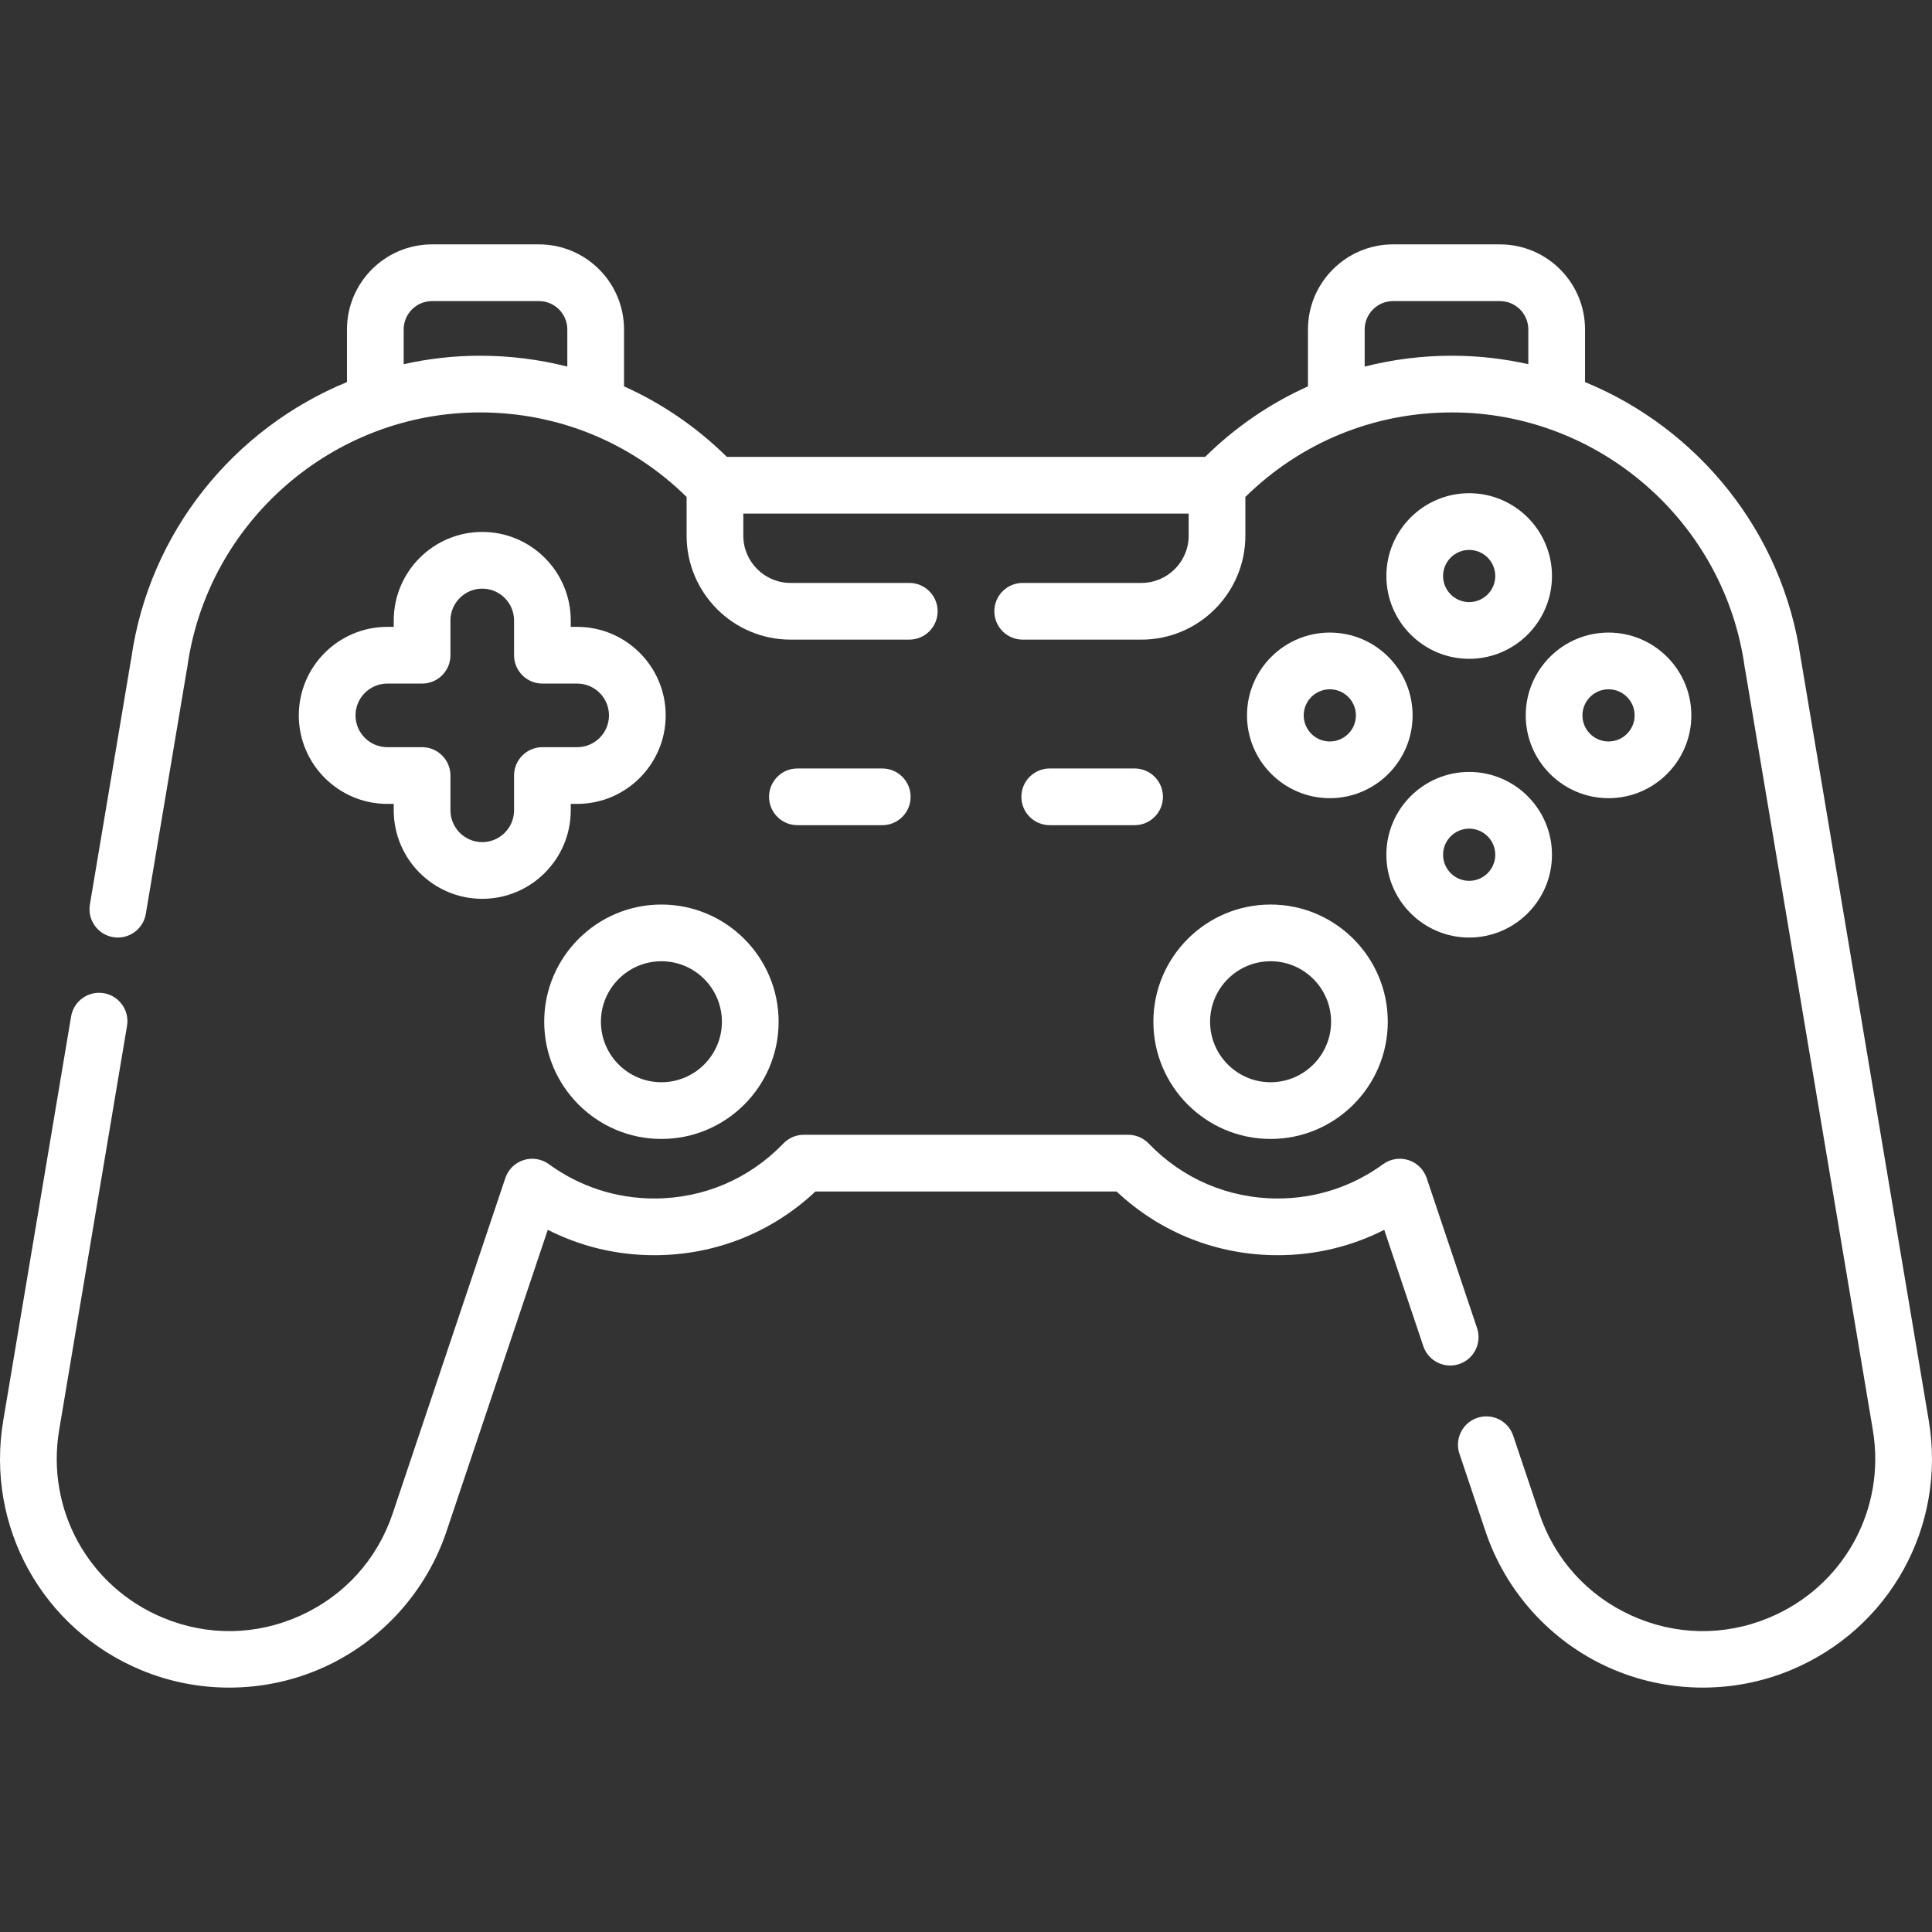 <?xml version="1.0"?>
<svg xmlns="http://www.w3.org/2000/svg" id="Capa_1" enable-background="new 0 0 512 512" height="512" viewBox="0 0 512 512" width="512" class=""><rect x="0" y="0" width="512" height="512" fill="#333333" stroke="none"/><g><g><path d="m175.282 239.71c-17.127 0-31.061 13.934-31.061 31.061s13.934 31.062 31.061 31.062 31.061-13.935 31.061-31.062-13.934-31.061-31.061-31.061zm0 47.095c-8.84 0-16.033-7.192-16.033-16.033 0-8.84 7.192-16.032 16.033-16.032s16.033 7.192 16.033 16.032-7.193 16.033-16.033 16.033z" data-original="#000000" class="active-path" style="fill:#FFFFFF" data-old_color="#000000"/><path d="m305.657 270.771c0 17.127 13.934 31.062 31.061 31.062s31.061-13.935 31.061-31.062-13.934-31.061-31.061-31.061-31.061 13.934-31.061 31.061zm31.061-16.032c8.841 0 16.033 7.192 16.033 16.032 0 8.841-7.192 16.033-16.033 16.033-8.84 0-16.033-7.192-16.033-16.033 0-8.84 7.193-16.032 16.033-16.032z" data-original="#000000" class="active-path" style="fill:#FFFFFF" data-old_color="#000000"/><path d="m511.143 376.469-33.876-201.735c-.022-.129-.047-.257-.075-.384-4.768-33.451-27.278-60.819-57.144-73.096v-13.947c0-12.43-10.112-22.543-22.543-22.543h-28.337c-12.43 0-22.543 10.113-22.543 22.543v15.086c-9.997 4.489-19.214 10.758-27.256 18.689h-126.739c-8.042-7.931-17.259-14.2-27.256-18.689v-15.086c0-12.43-10.112-22.543-22.543-22.543h-28.337c-12.43 0-22.543 10.113-22.543 22.543v13.948c-29.863 12.276-52.371 39.641-57.142 73.088-.029.129-.054.259-.076.391l-10.91 64.966c-.687 4.093 2.073 7.968 6.166 8.655 4.093.684 7.968-2.073 8.655-6.166l10.805-64.348c.069-.274.124-.554.162-.838 5.23-38.599 38.583-67.706 77.585-67.706 20.72 0 40.046 7.942 54.764 22.397v10.263c0 15.192 12.36 27.552 27.552 27.552h31.459c4.15 0 7.514-3.364 7.514-7.514 0-4.151-3.364-7.514-7.514-7.514h-31.459c-6.906 0-12.524-5.618-12.524-12.524v-5.849h118.022v5.849c0 6.906-5.618 12.524-12.524 12.524h-31.459c-4.15 0-7.514 3.364-7.514 7.514s3.364 7.514 7.514 7.514h31.459c15.192 0 27.552-12.36 27.552-27.552v-10.263c14.718-14.456 34.044-22.397 54.764-22.397 39.001 0 72.356 29.107 77.585 67.706.038.281.091.557.16.828l33.774 201.126c3.544 21.104-7.785 41.573-27.549 49.777-11.832 4.912-24.771 4.695-36.433-.607s-20.33-14.909-24.408-27.053l-6.917-20.597c-1.321-3.934-5.582-6.056-9.516-4.731-3.934 1.321-6.052 5.581-4.731 9.515l6.917 20.597c5.341 15.903 17.163 29.007 32.435 35.95 7.951 3.614 16.543 5.426 25.142 5.426 7.919 0 15.844-1.537 23.272-4.621 26.265-10.9 41.319-38.1 36.61-66.144zm-404.163-279.954v-9.208c0-4.144 3.371-7.514 7.514-7.514h28.337c4.144 0 7.514 3.371 7.514 7.514v9.84c-7.462-1.892-15.218-2.877-23.148-2.877-6.919 0-13.684.784-20.217 2.245zm254.675.632v-9.84c0-4.144 3.371-7.514 7.514-7.514h28.337c4.144 0 7.514 3.371 7.514 7.514v9.208c-6.533-1.461-13.298-2.245-20.217-2.245-7.93 0-15.686.985-23.148 2.877z" data-original="#000000" class="active-path" style="fill:#FFFFFF" data-old_color="#000000"/><path d="m391.439 351.968-13.355-39.766c-.762-2.27-2.561-4.041-4.842-4.768-2.28-.726-4.772-.323-6.708 1.088-8.159 5.947-17.815 9.09-27.924 9.09-13.018 0-25.167-5.177-34.21-14.577-1.417-1.473-3.372-2.305-5.415-2.305h-85.969c-2.043 0-3.999.833-5.415 2.305-9.043 9.401-21.193 14.577-34.211 14.577-10.109 0-19.766-3.144-27.924-9.09-1.934-1.41-4.425-1.814-6.707-1.088-2.282.727-4.08 2.498-4.842 4.768l-29.848 88.873c-4.078 12.144-12.746 21.751-24.408 27.053-11.663 5.302-24.601 5.516-36.433.607-19.765-8.204-31.093-28.673-27.549-49.777l17.985-107.1c.687-4.093-2.073-7.968-6.166-8.655-4.098-.681-7.968 2.073-8.655 6.166l-17.985 107.1c-4.709 28.044 10.345 55.245 36.61 66.146 7.43 3.084 15.352 4.622 23.272 4.621 8.597 0 17.192-1.812 25.142-5.426 15.272-6.943 27.094-20.047 32.435-35.95l26.849-79.944c8.697 4.421 18.296 6.726 28.226 6.726 16.046 0 31.088-5.971 42.709-16.883h79.803c11.62 10.911 26.662 16.883 42.708 16.883 9.93 0 19.529-2.304 28.226-6.726l10.356 30.837c1.321 3.934 5.58 6.056 9.516 4.731 3.932-1.322 6.05-5.582 4.729-9.516z" data-original="#000000" class="active-path" style="fill:#FFFFFF" data-old_color="#000000"/><path d="m127.801 140.968c-12.934 0-23.457 10.523-23.457 23.457v1.701h-1.701c-12.934 0-23.457 10.523-23.457 23.457s10.522 23.457 23.457 23.457h1.701v1.701c0 12.934 10.523 23.457 23.457 23.457s23.457-10.523 23.457-23.457v-1.701h1.701c12.934 0 23.457-10.523 23.457-23.457s-10.522-23.457-23.457-23.457h-1.701v-1.701c-.001-12.934-10.523-23.457-23.457-23.457zm25.158 40.187c4.647 0 8.428 3.781 8.428 8.428s-3.781 8.428-8.428 8.428h-9.216c-4.15 0-7.514 3.364-7.514 7.514v9.216c0 4.648-3.781 8.428-8.428 8.428s-8.429-3.781-8.429-8.428v-9.216c0-4.15-3.364-7.514-7.514-7.514h-9.215c-4.647 0-8.428-3.781-8.428-8.428 0-4.648 3.781-8.428 8.428-8.428h9.215c4.15 0 7.514-3.364 7.514-7.514v-9.216c0-4.648 3.781-8.428 8.429-8.428 4.647 0 8.428 3.781 8.428 8.428v9.216c0 4.15 3.364 7.514 7.514 7.514z" data-original="#000000" class="active-path" style="fill:#FFFFFF" data-old_color="#000000"/><path d="m389.346 130.706c-12.1 0-21.944 9.844-21.944 21.944s9.844 21.944 21.944 21.944 21.944-9.844 21.944-21.944-9.844-21.944-21.944-21.944zm0 28.86c-3.813 0-6.915-3.103-6.915-6.915s3.102-6.915 6.915-6.915 6.915 3.103 6.915 6.915-3.102 6.915-6.915 6.915z" data-original="#000000" class="active-path" style="fill:#FFFFFF" data-old_color="#000000"/><path d="m389.346 204.572c-12.1 0-21.944 9.844-21.944 21.944 0 12.099 9.844 21.943 21.944 21.943s21.944-9.844 21.944-21.944c0-12.099-9.844-21.943-21.944-21.943zm0 28.859c-3.813 0-6.915-3.103-6.915-6.915 0-3.813 3.102-6.915 6.915-6.915s6.915 3.103 6.915 6.915-3.102 6.915-6.915 6.915z" data-original="#000000" class="active-path" style="fill:#FFFFFF" data-old_color="#000000"/><path d="m448.223 189.583c0-12.1-9.844-21.944-21.944-21.944s-21.944 9.844-21.944 21.944 9.844 21.944 21.944 21.944 21.944-9.844 21.944-21.944zm-28.859 0c0-3.813 3.102-6.915 6.915-6.915s6.915 3.103 6.915 6.915-3.102 6.915-6.915 6.915-6.915-3.102-6.915-6.915z" data-original="#000000" class="active-path" style="fill:#FFFFFF" data-old_color="#000000"/><path d="m330.469 189.583c0 12.1 9.844 21.944 21.944 21.944s21.943-9.844 21.943-21.944-9.844-21.944-21.943-21.944c-12.1 0-21.944 9.844-21.944 21.944zm28.859 0c0 3.813-3.102 6.915-6.915 6.915s-6.915-3.103-6.915-6.915 3.102-6.915 6.915-6.915c3.813-.001 6.915 3.102 6.915 6.915z" data-original="#000000" class="active-path" style="fill:#FFFFFF" data-old_color="#000000"/><path d="m233.812 218.681c4.15 0 7.514-3.364 7.514-7.514s-3.364-7.514-7.514-7.514h-22.491c-4.15 0-7.514 3.364-7.514 7.514s3.364 7.514 7.514 7.514z" data-original="#000000" class="active-path" style="fill:#FFFFFF" data-old_color="#000000"/><path d="m300.679 203.653h-22.491c-4.15 0-7.514 3.364-7.514 7.514s3.364 7.514 7.514 7.514h22.491c4.15 0 7.514-3.364 7.514-7.514 0-4.151-3.364-7.514-7.514-7.514z" data-original="#000000" class="active-path" style="fill:#FFFFFF" data-old_color="#000000"/></g></g> </svg>
